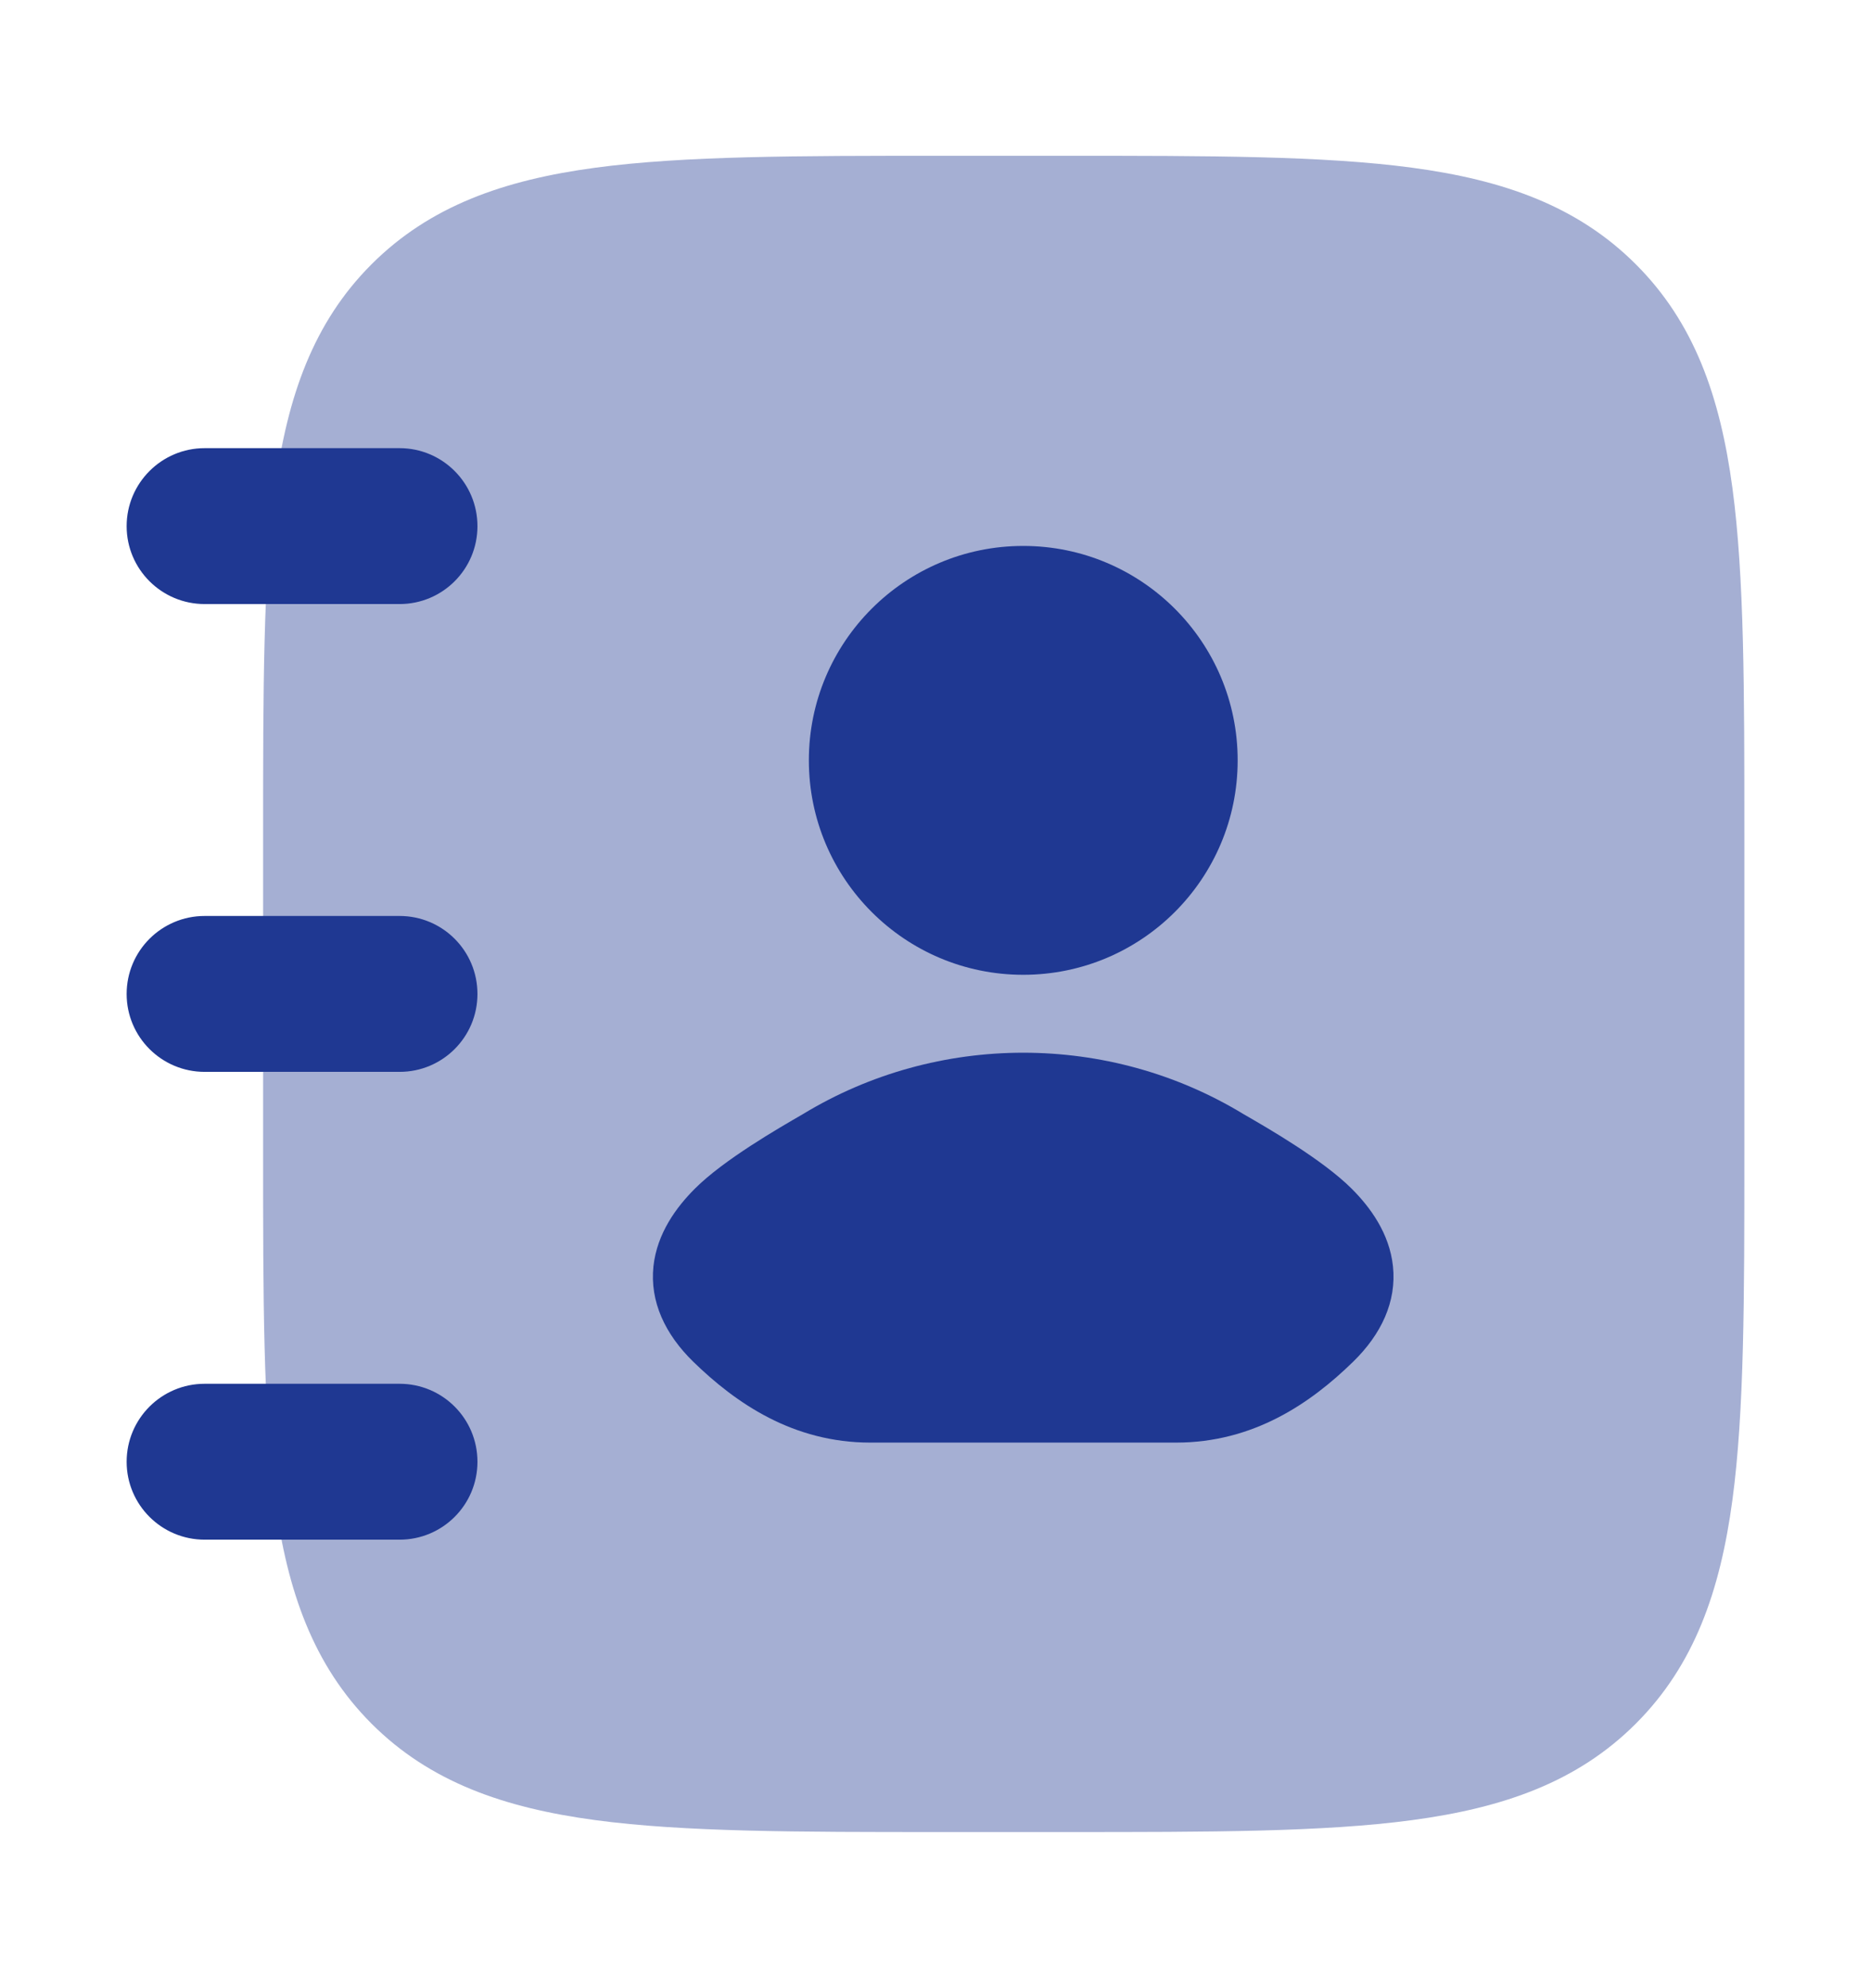 <svg width="16" height="17" viewBox="0 0 16 17" fill="none" xmlns="http://www.w3.org/2000/svg">
<path opacity="0.4" d="M9.121 1.332C10.346 1.332 11.316 1.332 12.076 1.434C12.858 1.539 13.49 1.761 13.989 2.26C14.488 2.758 14.71 3.391 14.815 4.173C14.917 4.932 14.917 5.903 14.917 7.128V9.87C14.917 11.095 14.917 12.065 14.815 12.825C14.71 13.606 14.488 14.239 13.989 14.738C13.49 15.237 12.858 15.458 12.076 15.563C11.316 15.665 10.346 15.665 9.121 15.665H8.046C6.821 15.665 5.85 15.665 5.091 15.563C4.309 15.458 3.676 15.237 3.177 14.738C2.679 14.239 2.457 13.606 2.352 12.825C2.25 12.065 2.25 11.095 2.25 9.87V7.128C2.25 5.903 2.25 4.932 2.352 4.173C2.457 3.391 2.679 2.758 3.177 2.26C3.676 1.761 4.309 1.539 5.091 1.434C5.85 1.332 6.821 1.332 8.046 1.332H9.121Z" fill="#1F3892"/>
<path fill-rule="evenodd" clip-rule="evenodd" d="M8.75 4.668C7.738 4.668 6.917 5.489 6.917 6.501C6.917 7.514 7.738 8.335 8.75 8.335C9.763 8.335 10.584 7.514 10.584 6.501C10.584 5.489 9.763 4.668 8.75 4.668ZM10.635 9.527C9.484 8.826 8.017 8.826 6.865 9.527C6.659 9.646 6.188 9.917 5.941 10.165C5.784 10.322 5.619 10.545 5.588 10.827C5.556 11.13 5.688 11.409 5.929 11.644C6.294 11.999 6.782 12.335 7.444 12.335H10.057C10.719 12.335 11.207 11.999 11.571 11.644C11.812 11.409 11.944 11.13 11.912 10.827C11.882 10.545 11.717 10.322 11.56 10.165C11.312 9.917 10.842 9.646 10.635 9.527Z" fill="#1F3892"/>
<path fill-rule="evenodd" clip-rule="evenodd" d="M1.083 4.499C1.083 4.131 1.382 3.832 1.75 3.832H3.417C3.785 3.832 4.083 4.131 4.083 4.499C4.083 4.867 3.785 5.165 3.417 5.165H1.75C1.382 5.165 1.083 4.867 1.083 4.499ZM1.083 8.499C1.083 8.13 1.382 7.832 1.75 7.832H3.417C3.785 7.832 4.083 8.13 4.083 8.499C4.083 8.867 3.785 9.165 3.417 9.165H1.75C1.382 9.165 1.083 8.867 1.083 8.499ZM1.083 12.499C1.083 12.13 1.382 11.832 1.75 11.832H3.417C3.785 11.832 4.083 12.13 4.083 12.499C4.083 12.867 3.785 13.165 3.417 13.165H1.75C1.382 13.165 1.083 12.867 1.083 12.499Z" fill="#1F3892"/>
</svg>
